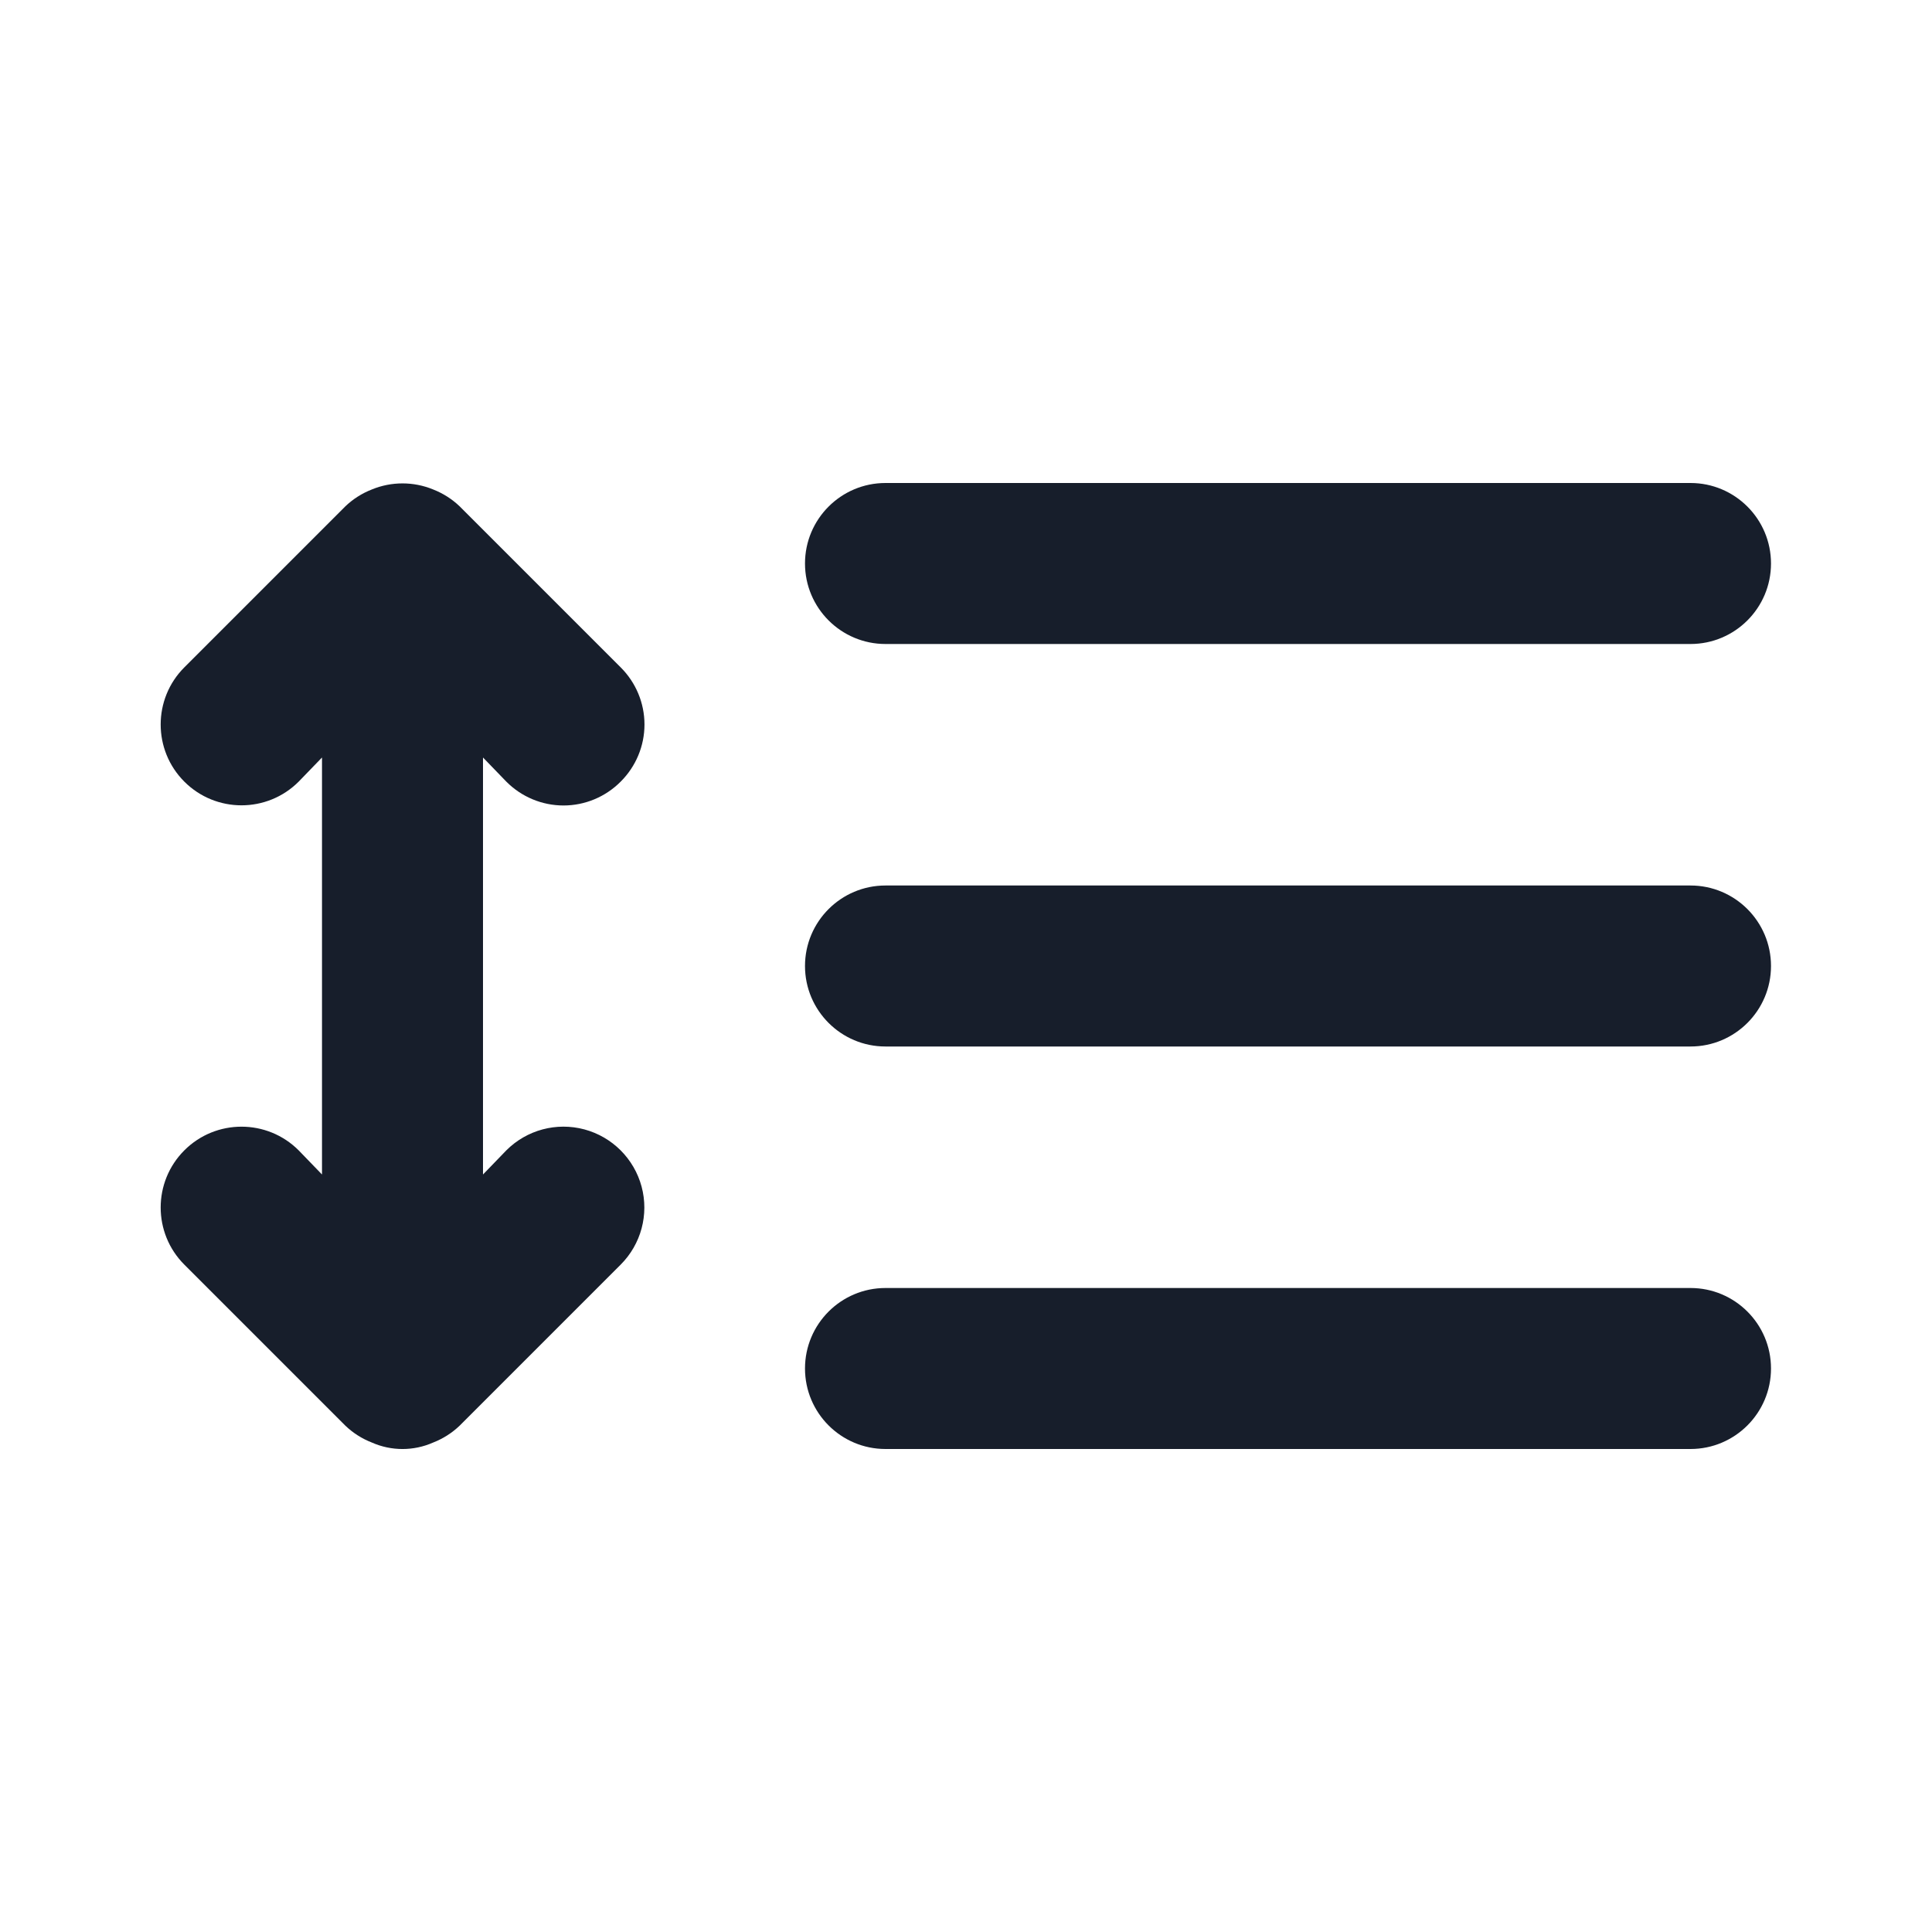 <svg width="24" height="24" viewBox="0 0 24 24" fill="none" xmlns="http://www.w3.org/2000/svg">
<path fill-rule="evenodd" clip-rule="evenodd" d="M6.29 9.71C6.478 9.899 6.733 10.006 7 10.006C7.267 10.006 7.522 9.899 7.71 9.71C7.899 9.522 8.006 9.267 8.006 9C8.006 8.733 7.899 8.478 7.71 8.29L5.71 6.29C5.615 6.199 5.503 6.128 5.38 6.08C5.137 5.98 4.863 5.98 4.62 6.08C4.497 6.128 4.385 6.199 4.29 6.29L2.29 8.29C1.898 8.682 1.898 9.318 2.29 9.71C2.682 10.102 3.318 10.102 3.71 9.71L4 9.41V14.59L3.71 14.29C3.318 13.898 2.682 13.898 2.29 14.29C1.898 14.682 1.898 15.318 2.29 15.71L4.29 17.71C4.385 17.801 4.497 17.872 4.62 17.92C4.862 18.027 5.138 18.027 5.38 17.92C5.503 17.872 5.615 17.801 5.71 17.71L7.71 15.71C7.964 15.456 8.063 15.087 7.97 14.74C7.877 14.394 7.606 14.123 7.26 14.03C6.913 13.937 6.544 14.036 6.29 14.29L6 14.59V9.41L6.29 9.71ZM11 8H21C21.552 8 22 7.552 22 7C22 6.448 21.552 6 21 6H11C10.448 6 10 6.448 10 7C10 7.552 10.448 8 11 8ZM21 11H11C10.448 11 10 11.448 10 12C10 12.552 10.448 13 11 13H21C21.552 13 22 12.552 22 12C22 11.448 21.552 11 21 11ZM21 16H11C10.448 16 10 16.448 10 17C10 17.552 10.448 18 11 18H21C21.552 18 22 17.552 22 17C22 16.448 21.552 16 21 16Z" fill="#171E2B"/>
</svg>
